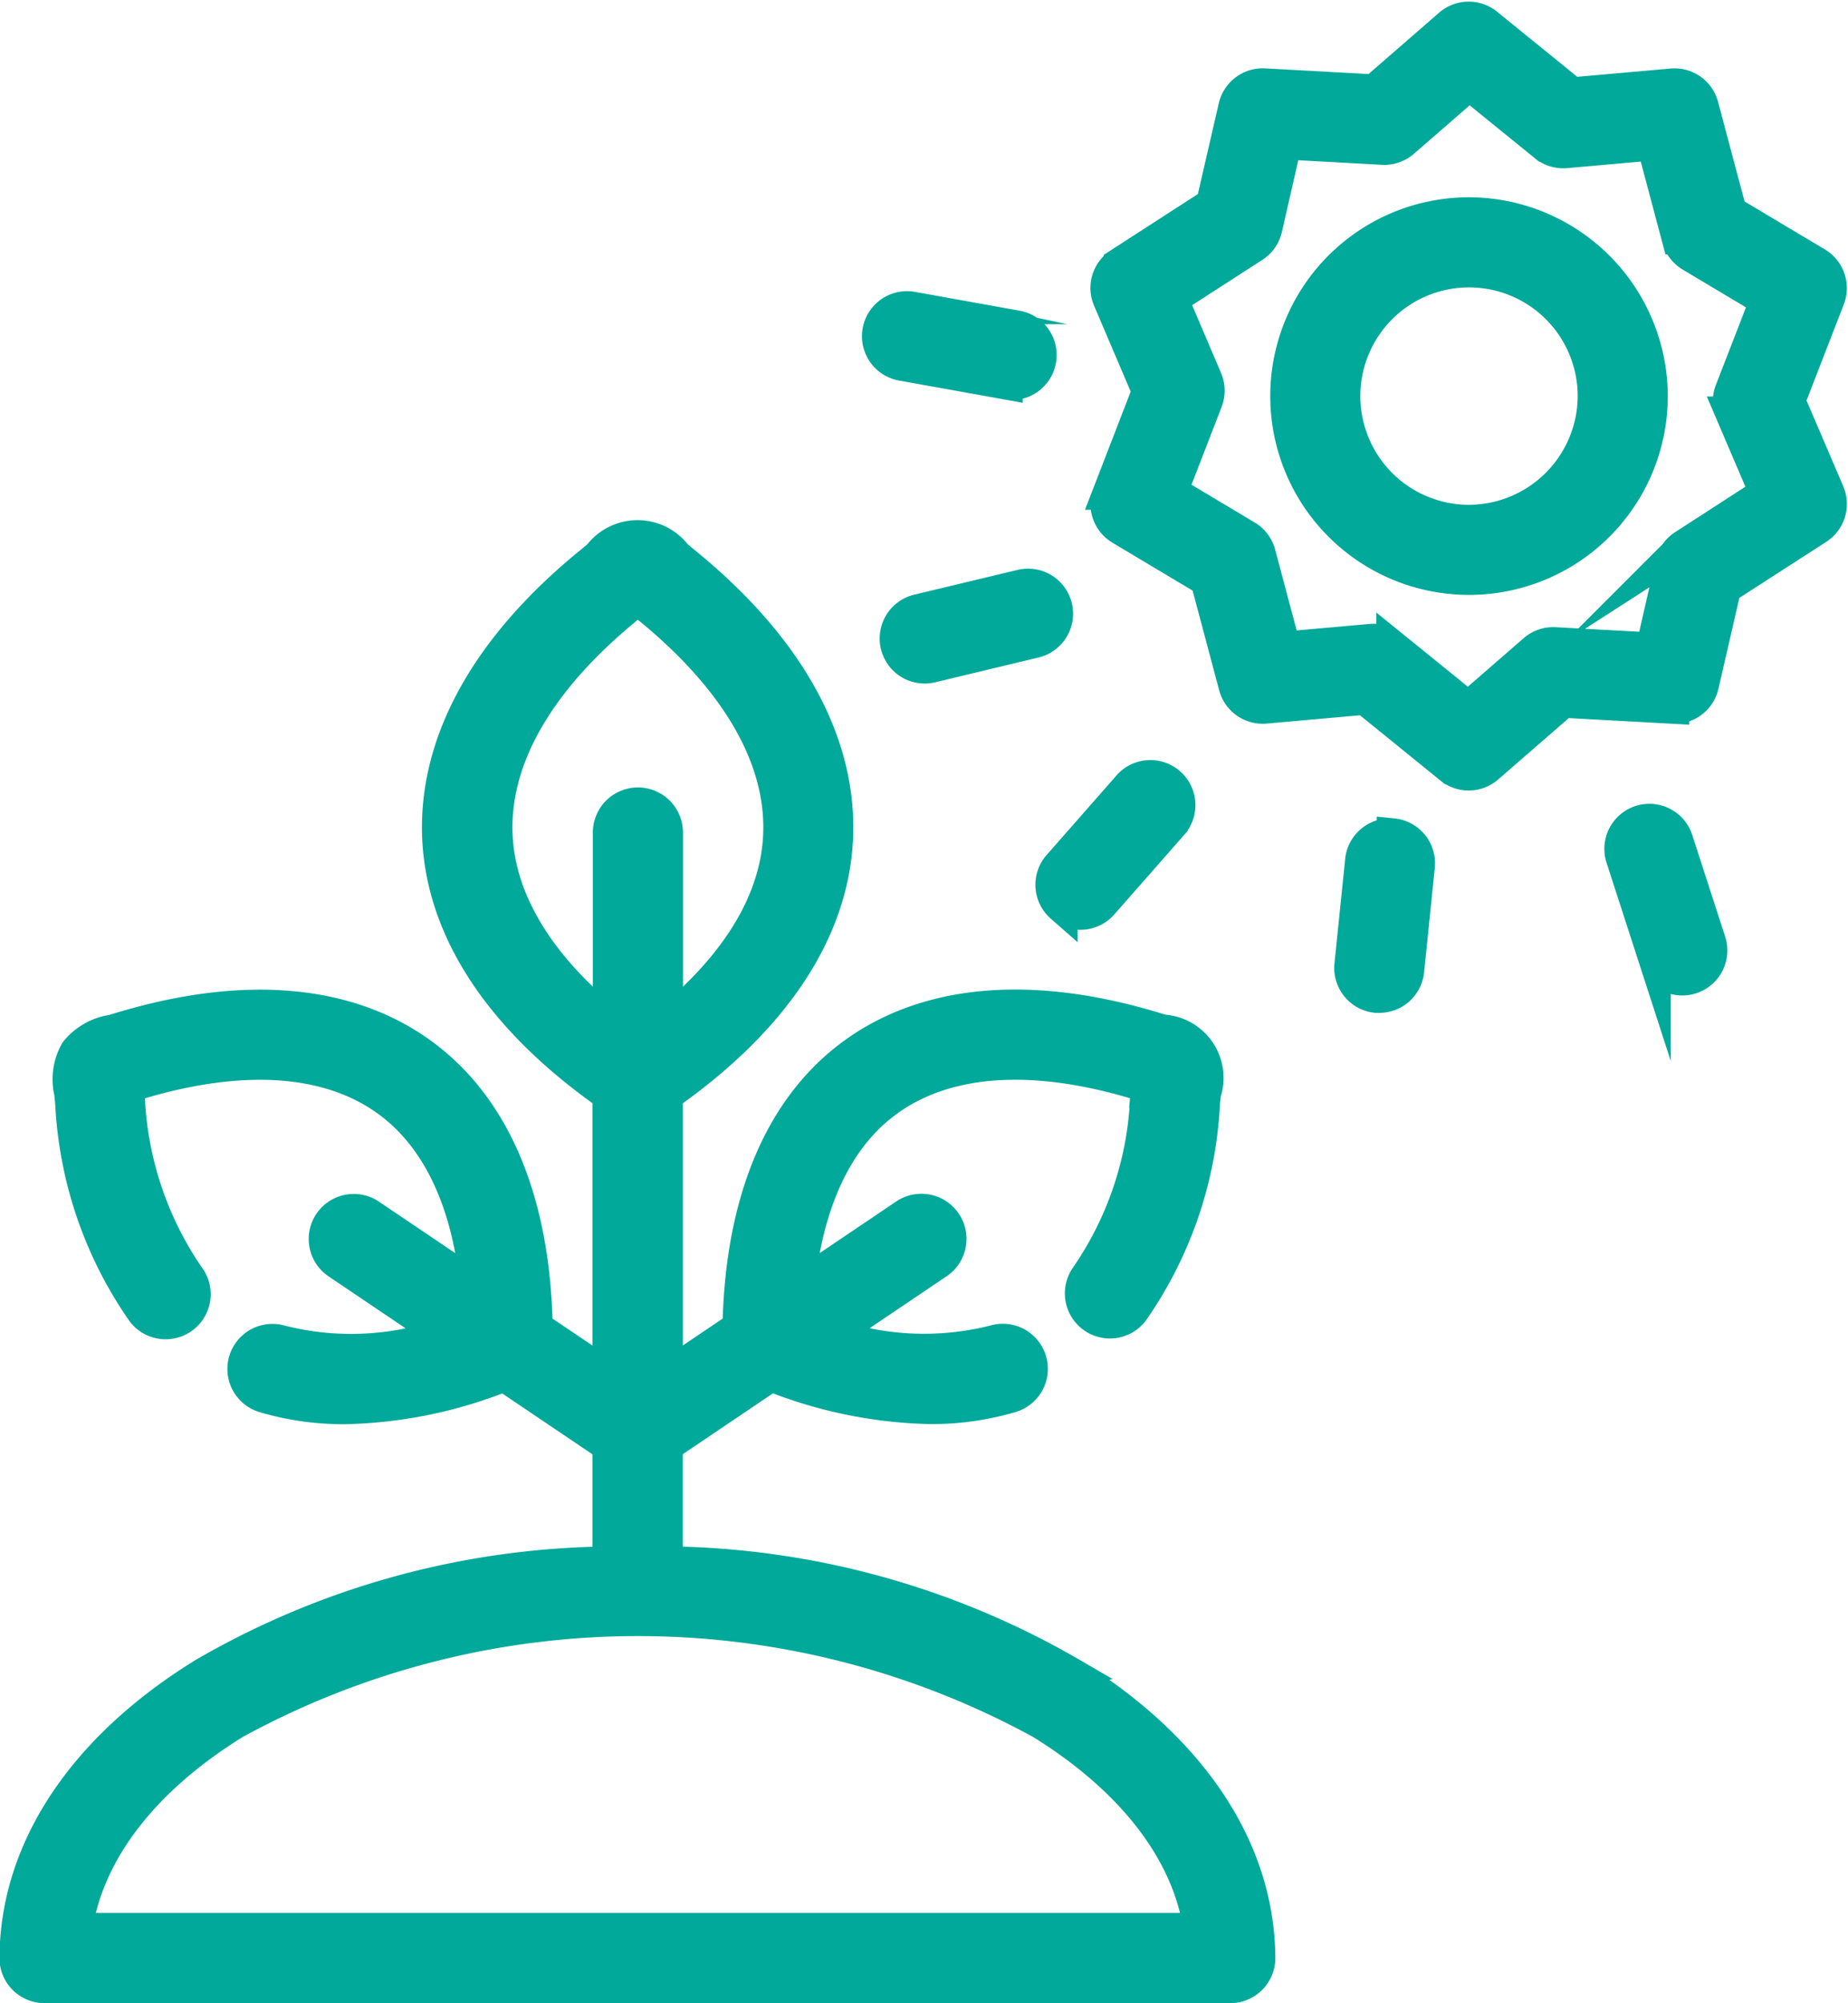 <svg xmlns="http://www.w3.org/2000/svg" width="57.032" height="61.8" viewBox="0 0 57.032 61.8">
  <g id="Groupe_21" data-name="Groupe 21" transform="translate(-3327.456 -9215.546)">
    <path id="Tracé_22" data-name="Tracé 22" d="M3360.213,9243.512a.889.889,0,0,0,1.256-.082l2.141-2.437a.89.89,0,1,0-1.337-1.174l-2.142,2.438a.89.89,0,0,0,.082,1.256Z" fill="#00a99a" stroke="#00a99a" stroke-miterlimit="10" stroke-width="1"/>
    <path id="Tracé_23" data-name="Tracé 23" d="M3370.444,9241.3a.89.89,0,0,0-.976.794l-.331,3.227a.89.89,0,0,0,.795.976c.031,0,.061,0,.092,0a.891.891,0,0,0,.884-.8l.33-3.225a.89.89,0,0,0-.794-.977Z" fill="#00a99a" stroke="#00a99a" stroke-miterlimit="10" stroke-width="1"/>
    <path id="Tracé_24" data-name="Tracé 24" d="M3379.212,9241.483a.89.89,0,1,0-1.693.548l1,3.087a.89.89,0,1,0,1.693-.547Z" fill="#00a99a" stroke="#00a99a" stroke-miterlimit="10" stroke-width="1"/>
    <path id="Tracé_25" data-name="Tracé 25" d="M3358.947,9233.623l-3.16.757a.89.89,0,0,0,.415,1.731l3.16-.758a.89.89,0,1,0-.415-1.73Z" fill="#00a99a" stroke="#00a99a" stroke-miterlimit="10" stroke-width="1"/>
    <path id="Tracé_26" data-name="Tracé 26" d="M3355.318,9226.8l3.2.575a.875.875,0,0,0,.159.015.89.89,0,0,0,.156-1.766l-3.2-.575a.89.89,0,1,0-.315,1.751Z" fill="#00a99a" stroke="#00a99a" stroke-miterlimit="10" stroke-width="1"/>
    <path id="Tracé_27" data-name="Tracé 27" d="M3372.781,9222.133a5.634,5.634,0,1,0,5.645,5.632,5.647,5.647,0,0,0-5.645-5.632Zm0,9.488a3.854,3.854,0,1,1,3.865-3.856A3.867,3.867,0,0,1,3372.781,9231.621Z" fill="#00a99a" stroke="#00a99a" stroke-miterlimit="10" stroke-width="1"/>
    <path id="Tracé_28" data-name="Tracé 28" d="M3382.668,9227.914l1.224-3.157a.891.891,0,0,0-.373-1.086l-2.654-1.583-.871-3.272a.89.89,0,0,0-.939-.657l-3.08.273-2.633-2.137a.89.89,0,0,0-1.145.02l-2.331,2.026-3.393-.186a.892.892,0,0,0-.916.688l-.691,3-2.849,1.84a.89.89,0,0,0-.336,1.1l1.21,2.835-1.221,3.157a.889.889,0,0,0,.373,1.085l2.65,1.584.872,3.272a.89.89,0,0,0,.938.657l3.081-.274,2.637,2.139a.89.89,0,0,0,1.144-.021l2.331-2.026,3.389.186a.889.889,0,0,0,.916-.688l.692-3.006,2.852-1.839a.889.889,0,0,0,.336-1.1Zm-1.779.366,1.06,2.478-2.525,1.627a.892.892,0,0,0-.385.549l-.6,2.626-3-.163a.889.889,0,0,0-.633.217l-2.039,1.772-2.336-1.893a.9.9,0,0,0-.561-.2l-.079,0-2.693.24-.772-2.9a.889.889,0,0,0-.4-.534l-2.317-1.385,1.082-2.794a.9.9,0,0,0-.012-.671l-1.057-2.478,2.522-1.628a.887.887,0,0,0,.385-.549l.6-2.626,3,.164a.891.891,0,0,0,.633-.217l2.039-1.772,2.333,1.893a.894.894,0,0,0,.639.2l2.694-.24.772,2.9a.886.886,0,0,0,.4.536l2.319,1.385-1.084,2.793A.889.889,0,0,0,3380.889,9228.28Z" fill="#00a99a" stroke="#00a99a" stroke-miterlimit="10" stroke-width="1"/>
    <path id="Tracé_29" data-name="Tracé 29" d="M3360.528,9267.193a25.366,25.366,0,0,0-12.5-3.436v-3.61l3.221-2.173a13.953,13.953,0,0,0,4.911,1.01,8.643,8.643,0,0,0,2.5-.352.89.89,0,0,0-.512-1.705,8.867,8.867,0,0,1-5.039-.205l3.283-2.214a.89.89,0,1,0-1-1.476l-3.29,2.219c.26-2.62,1.172-4.574,2.679-5.7,1.809-1.354,4.484-1.557,7.733-.587.125.038.236.07.334.1l.019.006,0,.024c-.01.1-.022.21-.034.339a10.51,10.51,0,0,1-1.847,5.5.891.891,0,0,0,1.414,1.083,12.242,12.242,0,0,0,2.206-6.425c.011-.118.022-.222.032-.314a1.458,1.458,0,0,0-1.291-1.928c-.092-.025-.2-.056-.317-.093-3.814-1.139-7.035-.839-9.313.867-2.2,1.647-3.392,4.538-3.464,8.376l-2.224,1.5v-8.671c3.3-2.313,5.115-5.038,5.252-7.905.141-2.955-1.483-5.9-4.7-8.517-.1-.08-.184-.152-.26-.216a1.485,1.485,0,0,0-2.378,0c-.075.063-.16.134-.257.213-3.212,2.616-4.836,5.56-4.7,8.515.137,2.867,1.952,5.593,5.254,7.907V9258l-2.227-1.5c-.071-3.837-1.263-6.726-3.462-8.373-2.278-1.707-5.5-2.007-9.316-.867-.118.036-.223.066-.316.093a1.774,1.774,0,0,0-1.118.64,1.751,1.751,0,0,0-.172,1.272c.009.1.02.2.031.327a12.3,12.3,0,0,0,2.2,6.426.89.89,0,0,0,1.415-1.081,10.568,10.568,0,0,1-1.847-5.5c-.012-.131-.023-.245-.034-.347l0-.018.016-.006c.1-.028.212-.061.335-.1,3.252-.971,5.927-.768,7.736.587,1.506,1.129,2.418,3.081,2.677,5.7l-3.287-2.217a.89.89,0,1,0-.995,1.476l3.283,2.214a8.867,8.867,0,0,1-5.039.205.89.89,0,0,0-.512,1.705,8.648,8.648,0,0,0,2.5.352,13.943,13.943,0,0,0,4.91-1.01l3.222,2.173v3.61a25.362,25.362,0,0,0-12.5,3.436c-3.723,2.3-5.783,5.414-5.8,8.758a.889.889,0,0,0,.89.895h36.594a.889.889,0,0,0,.89-.895c-.018-3.344-2.079-6.454-5.8-8.758Zm-17.751-25.855c-.113-2.368,1.284-4.806,4.041-7.051.1-.084.194-.16.275-.228l.048-.041.046.038c.081.068.172.146.277.23,2.758,2.246,4.156,4.685,4.043,7.053-.095,2-1.29,3.974-3.474,5.76v-5.867a.89.89,0,1,0-1.78,0v5.867c-2.186-1.788-3.38-3.758-3.476-5.762Zm-12.972,33.729c.353-2.377,2.059-4.609,4.888-6.36a25.948,25.948,0,0,1,24.9,0c2.83,1.752,4.536,3.983,4.889,6.36Z" fill="#00a99a" stroke="#00a99a" stroke-miterlimit="10" stroke-width="1"/>
  </g>
</svg>
